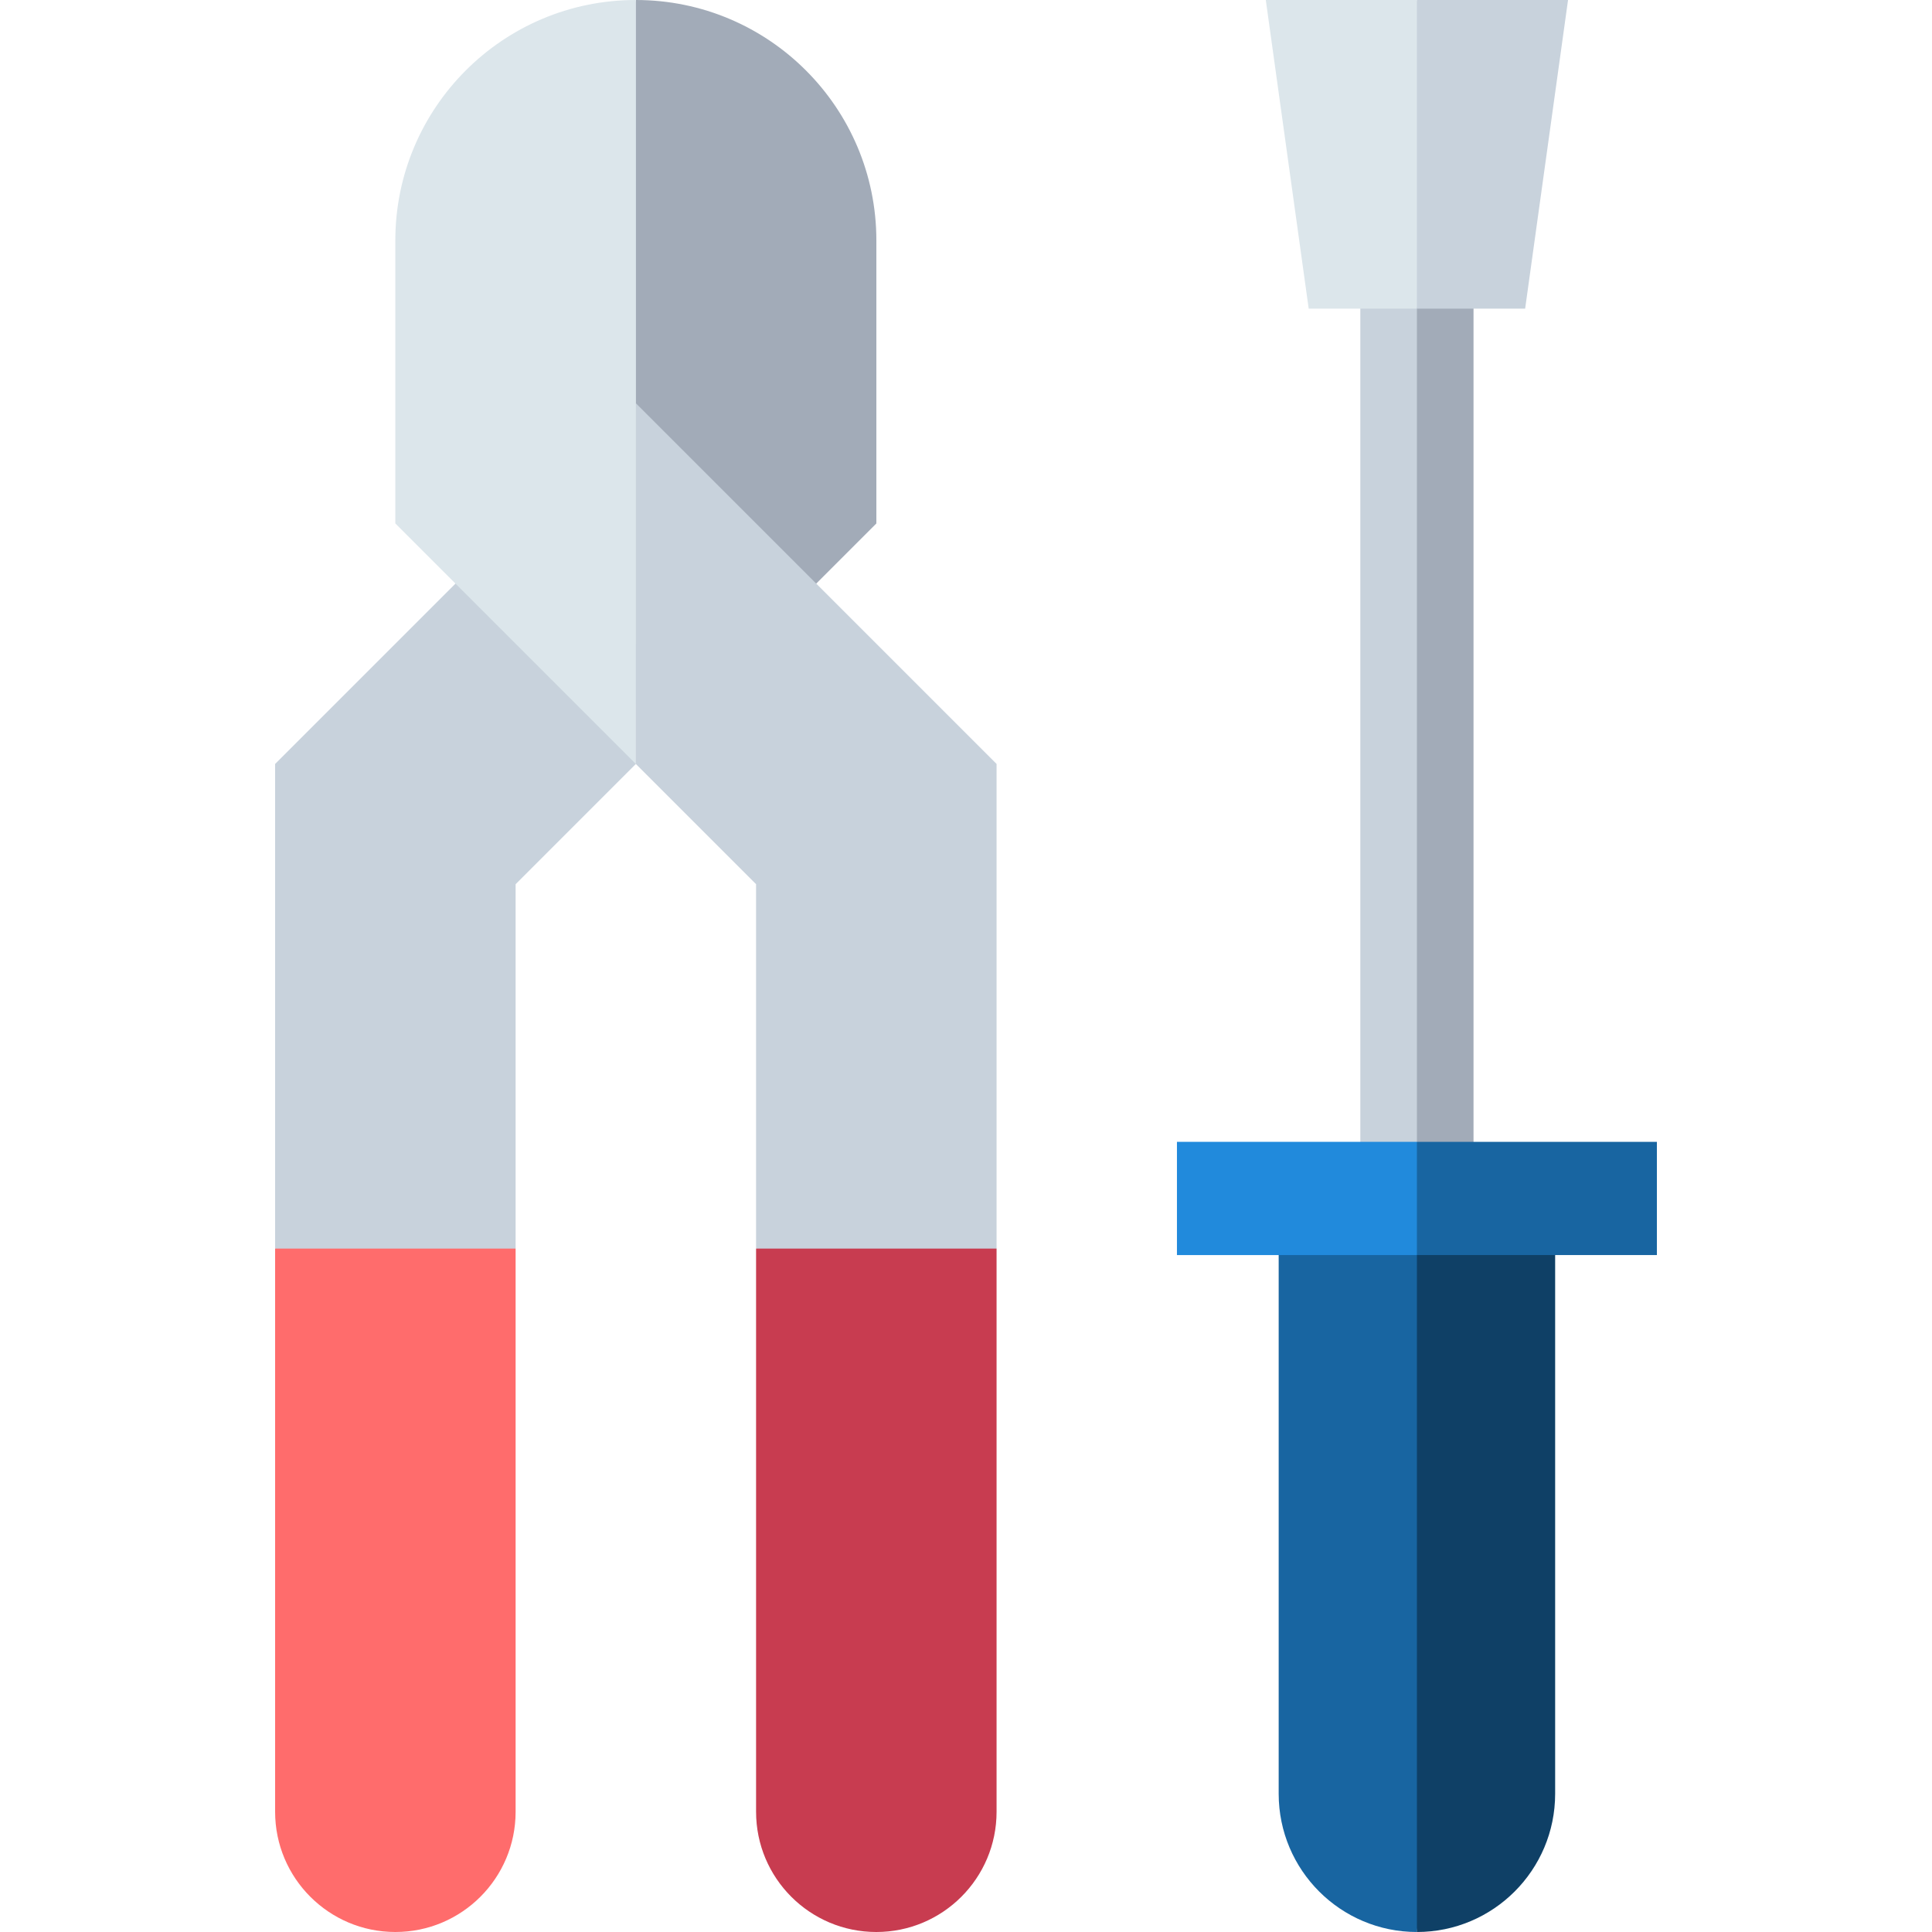 <svg id="Capa_1" enable-background="new 0 0 512 512" height="512" viewBox="0 0 512 512" width="512"
    xmlns="http://www.w3.org/2000/svg">
    <g>
        <g>
            <path d="m360.499 63.734v271.926h14.999l10-135.963-10-135.963z" fill="#c8d2dc" />
            <path d="m375.498 63.734h15.001v271.926h-15.001z" fill="#a2abb8" />
        </g>
        <g>
            <path
                d="m168.506 202.461 9.998-42.794-10.003-159.667-47.796 154.66-47.796 47.796v128.432l31.868 10 31.867-10 .001-96.565z"
                fill="#c8d2dc" />
            <path d="m72.909 480.133c0 17.6 14.267 31.867 31.867 31.867s31.867-14.267 31.867-31.867v-149.245h-63.734z"
                fill="#ff6c6c" />
        </g>
        <path d="m232.246 63.734c0-35.199-28.535-63.734-63.735-63.734l-.005 202.461 63.74-63.74z" fill="#a2abb8" />
        <path d="m168.501 0c-35.2 0-63.735 28.535-63.735 63.734v74.987l63.74 63.74 10-43.461-10-52.135z"
            fill="#dce6eb" />
        <path d="m264.103 202.456-95.592-95.591-.005 95.596 31.861 31.862.001 96.565 31.867 10 31.868-10z"
            fill="#c8d2dc" />
        <path d="m200.368 330.888v149.245c0 17.6 14.267 31.867 31.867 31.867s31.867-14.267 31.867-31.867v-149.245z"
            fill="#c83c50" />
        <g>
            <path d="m335.45 0 11.368 81.792h28.68l10-40.896-10-40.896z" fill="#dce6eb" />
            <path d="m415.547 0h-40.049v81.792h28.681z" fill="#c8d2dc" />
            <path d="m338.863 317.603v157.763c0 20.233 16.401 36.634 36.634 36.634h.001l10-97.199-10-97.199h-36.635z"
                fill="#1865a1" />
            <path d="m375.498 512c20.232 0 36.633-16.402 36.633-36.634v-157.763h-36.633z" fill="#0f4066" />
        </g>
        <g>
            <path d="m311.903 302.603v30h63.595l10-15-10-15z" fill="#218adc" />
            <path d="m375.498 302.603h63.593v30h-63.593z" fill="#1865a1" />
        </g>
    </g>
</svg>